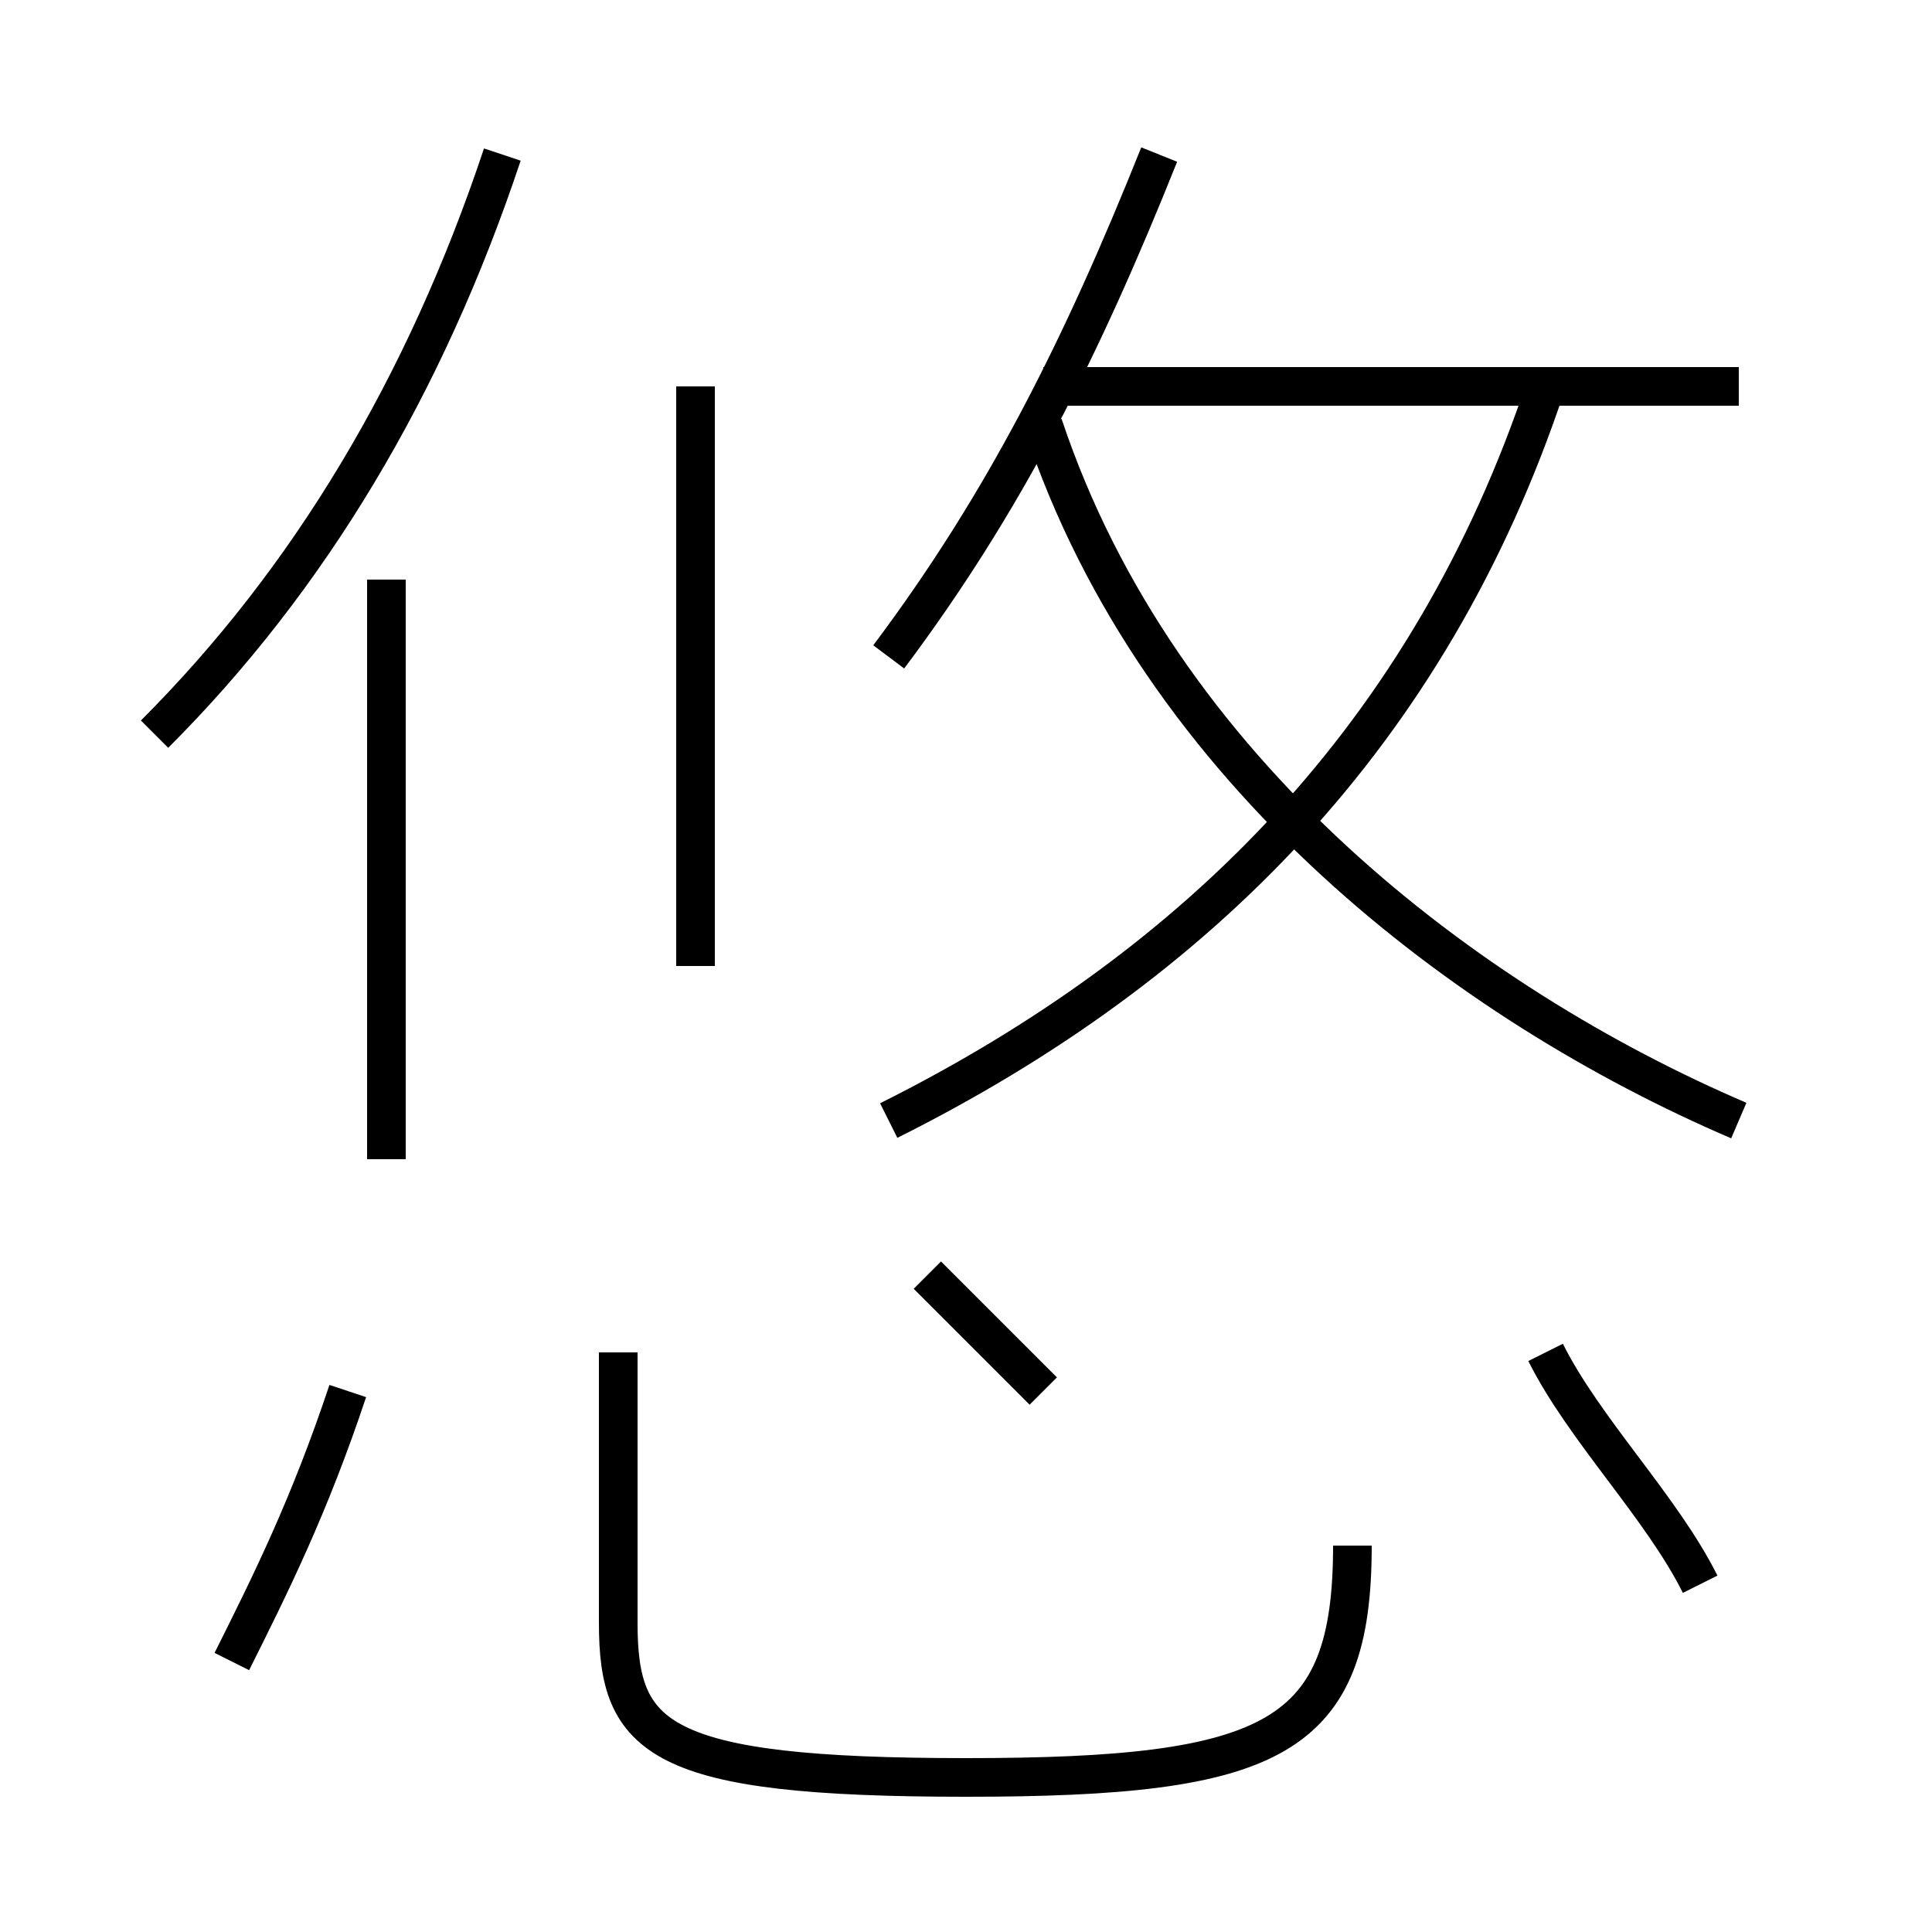 <?xml version='1.0' encoding='utf8'?>
<svg viewBox="0.0 -6.0 50.0 50.0" version="1.1" xmlns="http://www.w3.org/2000/svg">
<rect x="0.0" y="-6.0" width="50.0" height="50.0" fill="#808080" stroke="none"/>
<rect x="-1000" y="-1000" width="2000" height="2000" stroke="white" fill="white"/>
<g style="fill:white;stroke:#000000;  stroke-width:1">
<path d="M 45 -15 C 38 -18 30 -24 27 -33 M 6 -1 C 7 -3 8 -5 9 -8 M 16 -9 L 16 -2 C 16 1 17 2 25 2 C 33 2 35 1 35 -4 M 10 -14 L 10 -29 M 27 -8 C 26 -9 25 -10 24 -11 M 4 -25 C 8 -29 11 -34 13 -40 M 18 -19 L 18 -34 M 44 -3 C 43 -5 41 -7 40 -9 M 23 -15 C 31 -19 37 -25 40 -34 M 23 -27 C 26 -31 28 -35 30 -40 M 45 -34 L 27 -34" transform="translate(0.0 38.0)" />
</g>
</svg>
